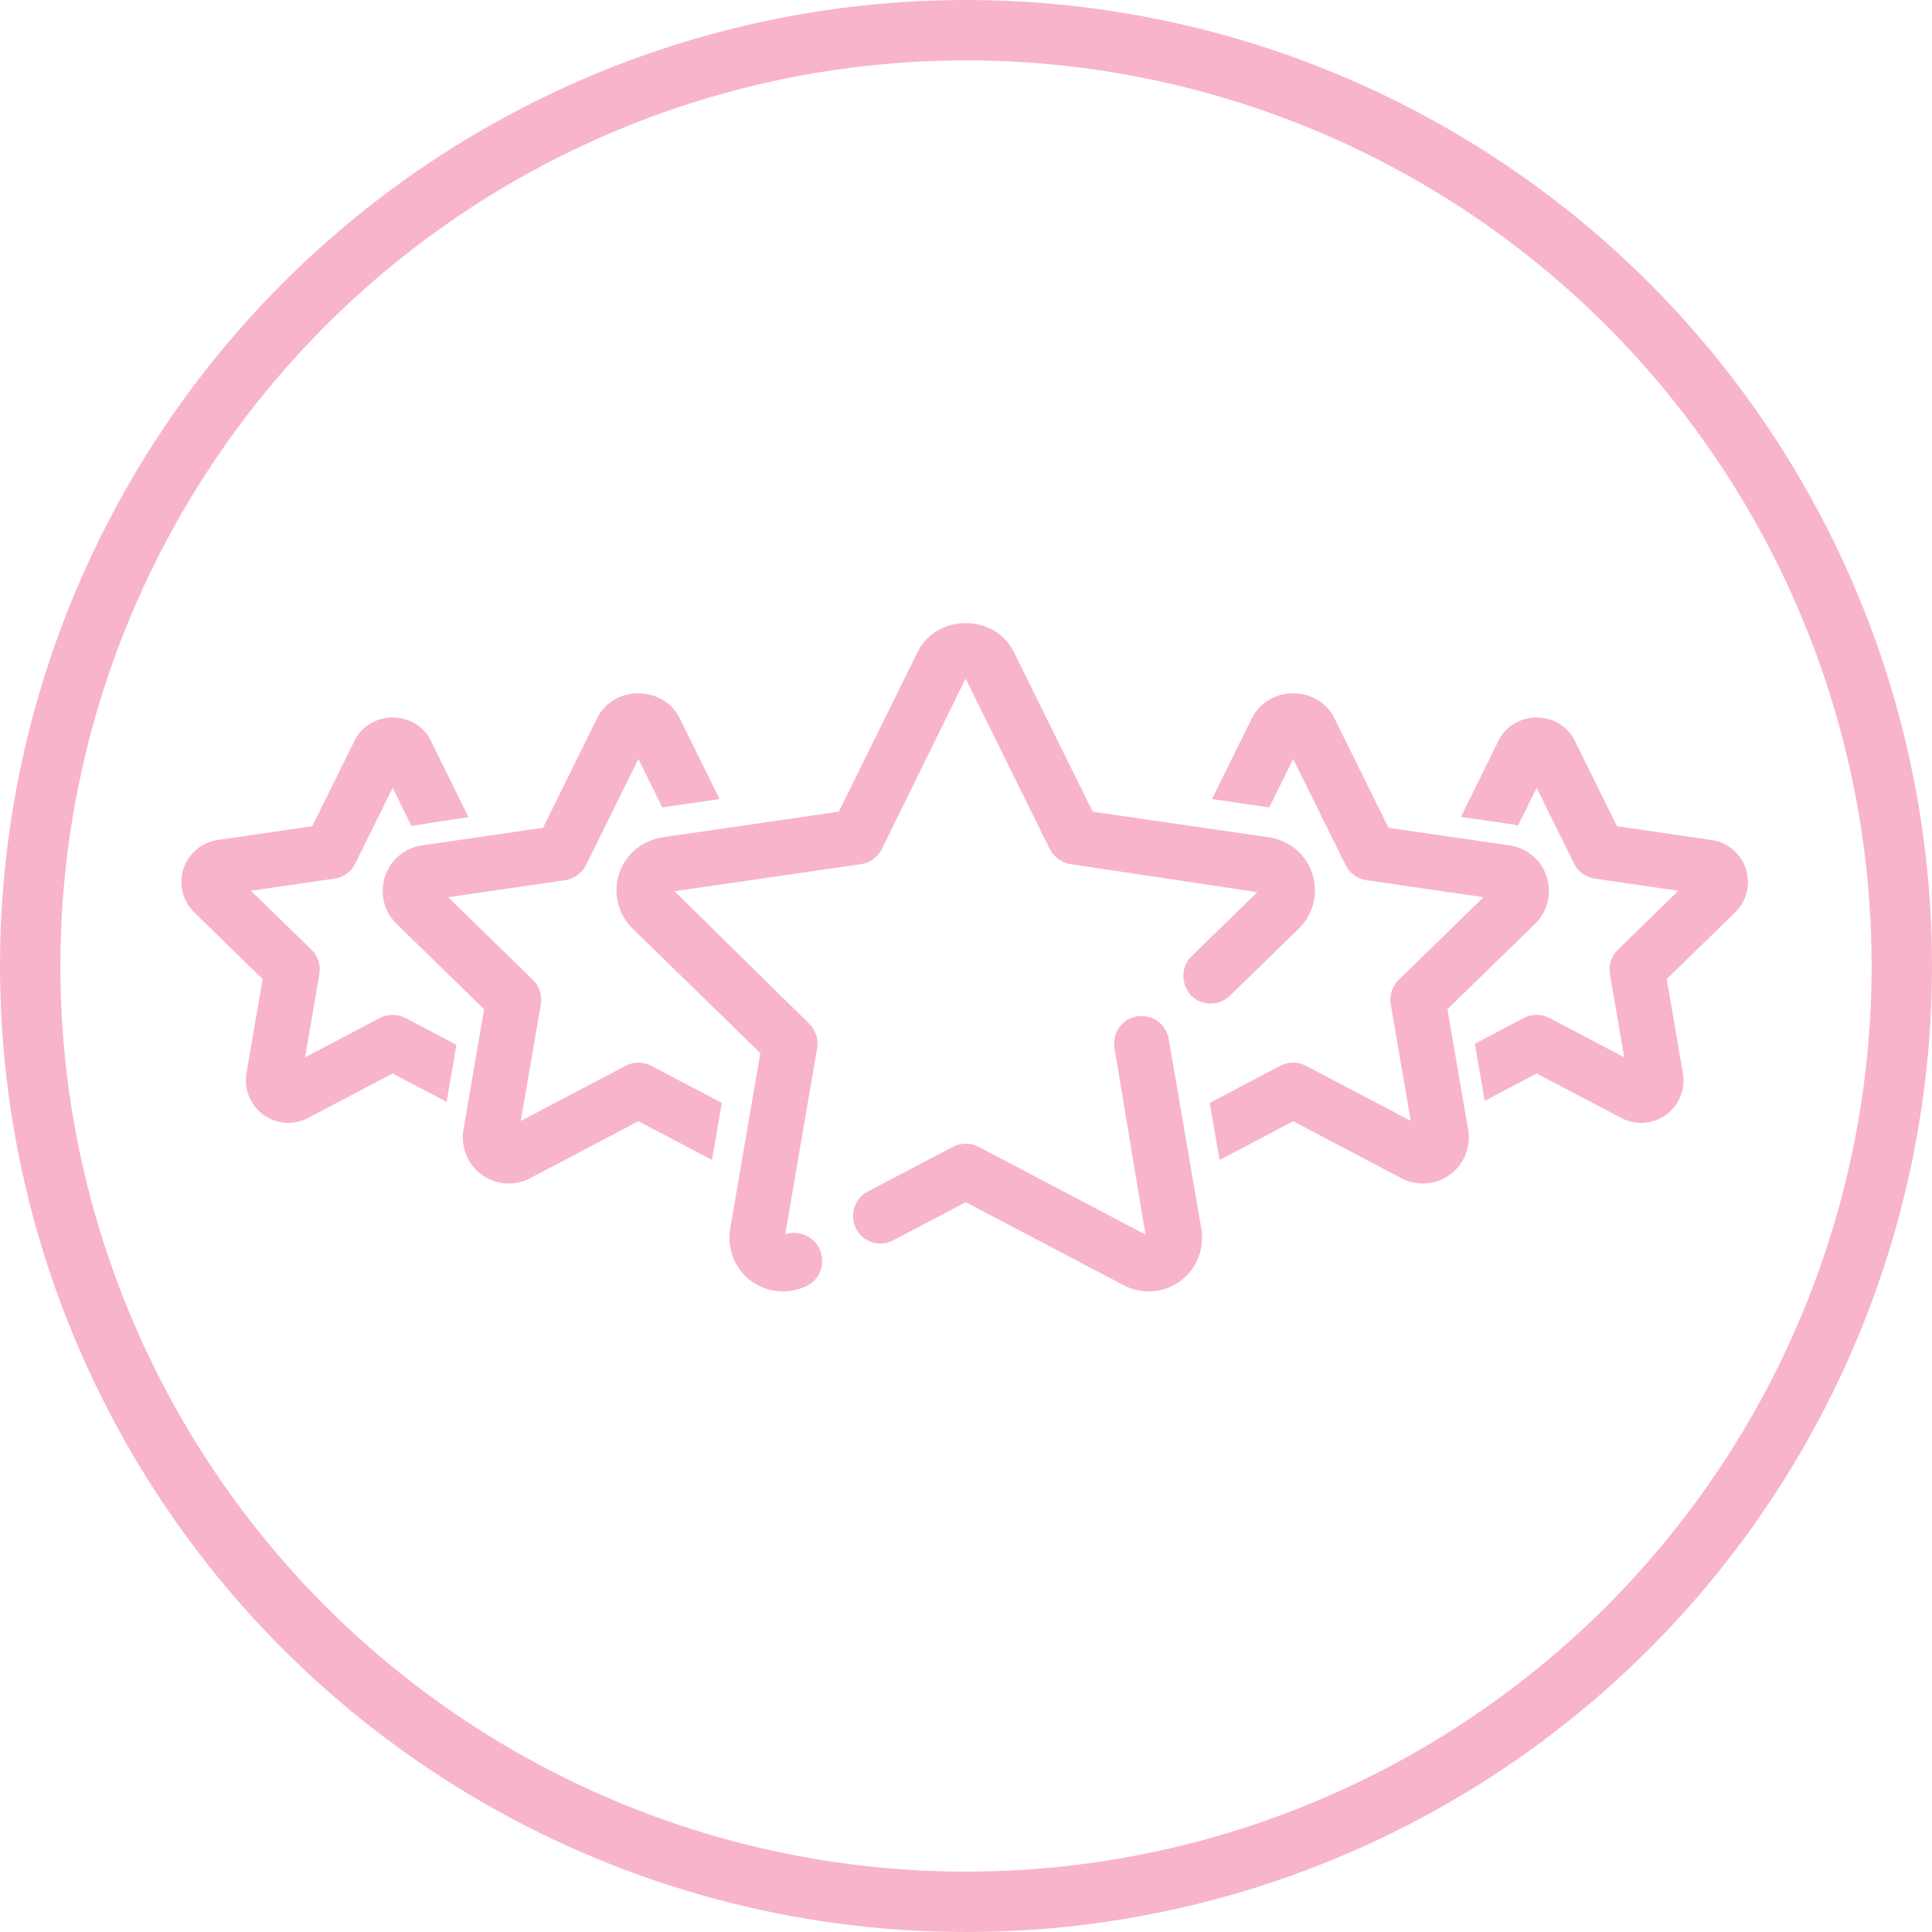 <svg width="64" height="64" viewBox="0 0 64 64" fill="none" xmlns="http://www.w3.org/2000/svg">
<circle cx="32" cy="32" r="31" stroke="#F8B4CB" stroke-width="2"/>
<path d="M57.766 28.802C57.689 28.566 57.549 28.357 57.357 28.194C57.166 28.034 56.936 27.931 56.69 27.896L53.519 27.434L52.099 24.559C51.879 24.114 51.422 23.838 50.904 23.838C50.387 23.838 49.929 24.113 49.707 24.559L48.5 27.005L49.377 27.133L50.117 27.24C50.161 27.247 50.204 27.259 50.248 27.268L50.904 25.939L52.205 28.576C52.329 28.824 52.566 28.996 52.839 29.036L55.748 29.459L53.643 31.511C53.444 31.705 53.353 31.983 53.4 32.256L53.897 35.153L51.295 33.784C51.172 33.72 51.038 33.688 50.904 33.688C50.769 33.688 50.635 33.72 50.512 33.784L48.934 34.614L49.084 35.487L49.234 36.36L50.905 35.482L53.744 36.975C53.836 37.023 53.934 37.06 54.048 37.09C54.153 37.115 54.258 37.127 54.364 37.127C54.505 37.127 54.643 37.105 54.775 37.062C54.905 37.02 55.029 36.957 55.147 36.873C55.348 36.727 55.505 36.528 55.6 36.296C55.693 36.064 55.721 35.813 55.679 35.568L55.137 32.409L57.434 30.17C57.612 29.996 57.737 29.776 57.797 29.535C57.852 29.294 57.844 29.043 57.766 28.802Z" fill="#F8B4CB" stroke="#F8B4CB" stroke-width="0.14"/>
<path d="M48.45 36.772L47.873 33.407L50.806 30.549C51 30.358 51.135 30.119 51.199 29.856C51.262 29.594 51.252 29.321 51.169 29.065C51.086 28.806 50.932 28.576 50.724 28.401C50.516 28.225 50.264 28.112 49.996 28.074L49.861 28.055L48.985 27.927L45.95 27.486L44.139 23.818C43.9 23.337 43.402 23.037 42.838 23.037C42.273 23.037 41.774 23.336 41.535 23.819L40.254 26.414L41.13 26.542L42.007 26.669L42.838 24.983L44.434 28.214L44.638 28.628C44.7 28.754 44.792 28.86 44.904 28.939C45.011 29.016 45.137 29.068 45.271 29.088L49.293 29.672L46.581 32.317L46.382 32.509C46.183 32.703 46.093 32.981 46.139 33.254L46.77 36.929L46.826 37.259L43.228 35.367C43.105 35.302 42.971 35.27 42.837 35.27C42.702 35.27 42.568 35.302 42.445 35.367L40.152 36.573L40.302 37.446L40.452 38.319L42.838 37.064L46.458 38.968C46.564 39.024 46.678 39.067 46.783 39.092C46.895 39.121 47.014 39.135 47.135 39.135C47.284 39.135 47.432 39.112 47.577 39.067C47.723 39.02 47.859 38.951 47.993 38.855C48.211 38.695 48.38 38.477 48.479 38.23C48.582 37.979 48.611 37.704 48.566 37.437L48.45 36.772Z" fill="#F8B4CB" stroke="#F8B4CB" stroke-width="0.14"/>
<path d="M12.616 33.785L10.013 35.153L10.51 32.256C10.557 31.983 10.466 31.705 10.268 31.511L8.162 29.459L11.071 29.036C11.345 28.996 11.582 28.825 11.704 28.576L13.008 25.939L13.67 27.281C13.734 27.267 15.415 27.014 15.415 27.014L14.203 24.557C13.982 24.113 13.524 23.838 13.008 23.838C12.49 23.838 12.032 24.114 11.812 24.558L10.391 27.434L7.221 27.895C6.974 27.931 6.741 28.035 6.55 28.197C6.362 28.357 6.221 28.566 6.143 28.803C6.066 29.041 6.058 29.295 6.117 29.533C6.176 29.774 6.301 29.994 6.481 30.171L8.776 32.408L8.234 35.567C8.191 35.815 8.22 36.069 8.314 36.296C8.408 36.527 8.564 36.727 8.776 36.88C8.892 36.962 9.016 37.023 9.138 37.061C9.271 37.105 9.409 37.127 9.548 37.127C9.654 37.127 9.761 37.114 9.873 37.087C9.978 37.06 10.079 37.021 10.171 36.973L13.008 35.481L14.742 36.393L15.042 34.649L13.4 33.785C13.154 33.657 12.861 33.657 12.616 33.785Z" fill="#F8B4CB" stroke="#F8B4CB" stroke-width="0.14"/>
<path d="M20.756 35.368L17.159 37.26L17.847 33.255C17.893 32.981 17.803 32.703 17.604 32.509L14.694 29.672L18.715 29.088C18.829 29.072 18.933 29.028 19.027 28.97C19.163 28.888 19.277 28.773 19.349 28.628L21.148 24.983L21.98 26.669L23.731 26.414L22.45 23.817C22.21 23.336 21.712 23.037 21.147 23.037C20.582 23.037 20.083 23.336 19.845 23.819L18.035 27.485L14.059 28.064L13.988 28.074C13.719 28.114 13.468 28.226 13.262 28.4C13.054 28.575 12.9 28.805 12.816 29.065C12.734 29.321 12.724 29.595 12.788 29.86C12.852 30.122 12.988 30.36 13.183 30.552L16.112 33.407L15.42 37.439C15.375 37.707 15.406 37.98 15.506 38.226C15.608 38.478 15.778 38.696 15.995 38.854C16.119 38.945 16.256 39.015 16.412 39.067C16.555 39.112 16.704 39.135 16.852 39.135C16.967 39.135 17.083 39.121 17.203 39.092C17.317 39.063 17.426 39.022 17.53 38.967L21.148 37.063L23.534 38.319L23.834 36.574L21.54 35.367C21.294 35.238 21 35.238 20.756 35.368Z" fill="#F8B4CB" stroke="#F8B4CB" stroke-width="0.14"/>
<path d="M27.072 41.369C27.059 41.344 27.042 41.323 27.026 41.3C26.79 40.941 26.307 40.801 25.92 41.004L27.001 34.71C27.048 34.437 26.957 34.159 26.759 33.964L22.195 29.474L22.508 29.428L27.139 28.756L28.516 28.556C28.68 28.532 28.828 28.456 28.949 28.349C29.03 28.277 29.101 28.194 29.149 28.095L31.945 22.404L32.01 22.367L34.838 28.095C34.887 28.194 34.958 28.276 35.037 28.348C35.158 28.455 35.306 28.532 35.471 28.556L41.451 29.453L41.8 29.506L39.608 31.642L39.513 31.735C39.299 31.944 39.235 32.236 39.291 32.509C39.313 32.614 39.356 32.712 39.42 32.804C39.447 32.844 39.463 32.89 39.498 32.926C39.506 32.934 39.517 32.936 39.525 32.944C39.76 33.166 40.09 33.229 40.379 33.127C40.491 33.088 40.598 33.028 40.689 32.94L42.976 30.711C43.203 30.488 43.363 30.208 43.44 29.9C43.517 29.592 43.505 29.27 43.406 28.964C43.307 28.662 43.127 28.394 42.885 28.19C42.724 28.055 42.539 27.955 42.342 27.886C42.241 27.851 42.139 27.823 42.032 27.807L36.15 26.952L33.519 21.622C33.243 21.061 32.657 20.711 31.992 20.711C31.328 20.711 30.742 21.059 30.464 21.621L27.833 26.952L27.137 27.053L22.5 27.727L21.951 27.807C21.845 27.822 21.74 27.852 21.639 27.887C21.443 27.955 21.259 28.055 21.098 28.19C20.854 28.396 20.674 28.665 20.575 28.968C20.477 29.271 20.466 29.593 20.541 29.9C20.617 30.208 20.778 30.488 21.006 30.712L25.263 34.862L24.256 40.721C24.204 41.034 24.238 41.353 24.359 41.651C24.48 41.945 24.678 42.2 24.936 42.386C25.194 42.574 25.498 42.684 25.813 42.705C25.854 42.708 25.895 42.71 25.937 42.71C26.212 42.71 26.483 42.644 26.728 42.515C27.135 42.301 27.278 41.791 27.072 41.382C27.075 41.378 27.074 41.373 27.072 41.369Z" fill="#F8B4CB" stroke="#F8B4CB" stroke-width="0.14"/>
<path d="M38.645 34.423C38.627 34.316 38.587 34.216 38.534 34.129C38.5 34.074 38.462 34.024 38.419 33.979C38.313 33.872 38.18 33.794 38.033 33.756C37.942 33.731 37.846 33.723 37.748 33.732C37.723 33.734 37.698 33.732 37.673 33.736C37.294 33.802 37.023 34.111 36.983 34.475C36.974 34.552 36.972 34.629 36.986 34.708L37.048 35.072L38.037 41.023L32.472 38.097L32.386 38.051C32.231 37.969 32.057 37.945 31.888 37.967C31.789 37.979 31.691 38.003 31.601 38.051L28.775 39.536C28.451 39.707 28.288 40.057 28.337 40.4C28.349 40.493 28.375 40.585 28.422 40.673C28.639 41.084 29.148 41.244 29.559 41.026L31.993 39.745L37.257 42.514C37.38 42.578 37.51 42.628 37.638 42.659C37.772 42.693 37.91 42.71 38.048 42.71C38.223 42.71 38.399 42.682 38.573 42.627C38.744 42.571 38.904 42.49 39.051 42.384C39.307 42.197 39.507 41.943 39.626 41.647C39.744 41.354 39.778 41.033 39.726 40.719L38.645 34.423Z" fill="#F8B4CB" stroke="#F8B4CB" stroke-width="0.14"/>
</svg>
